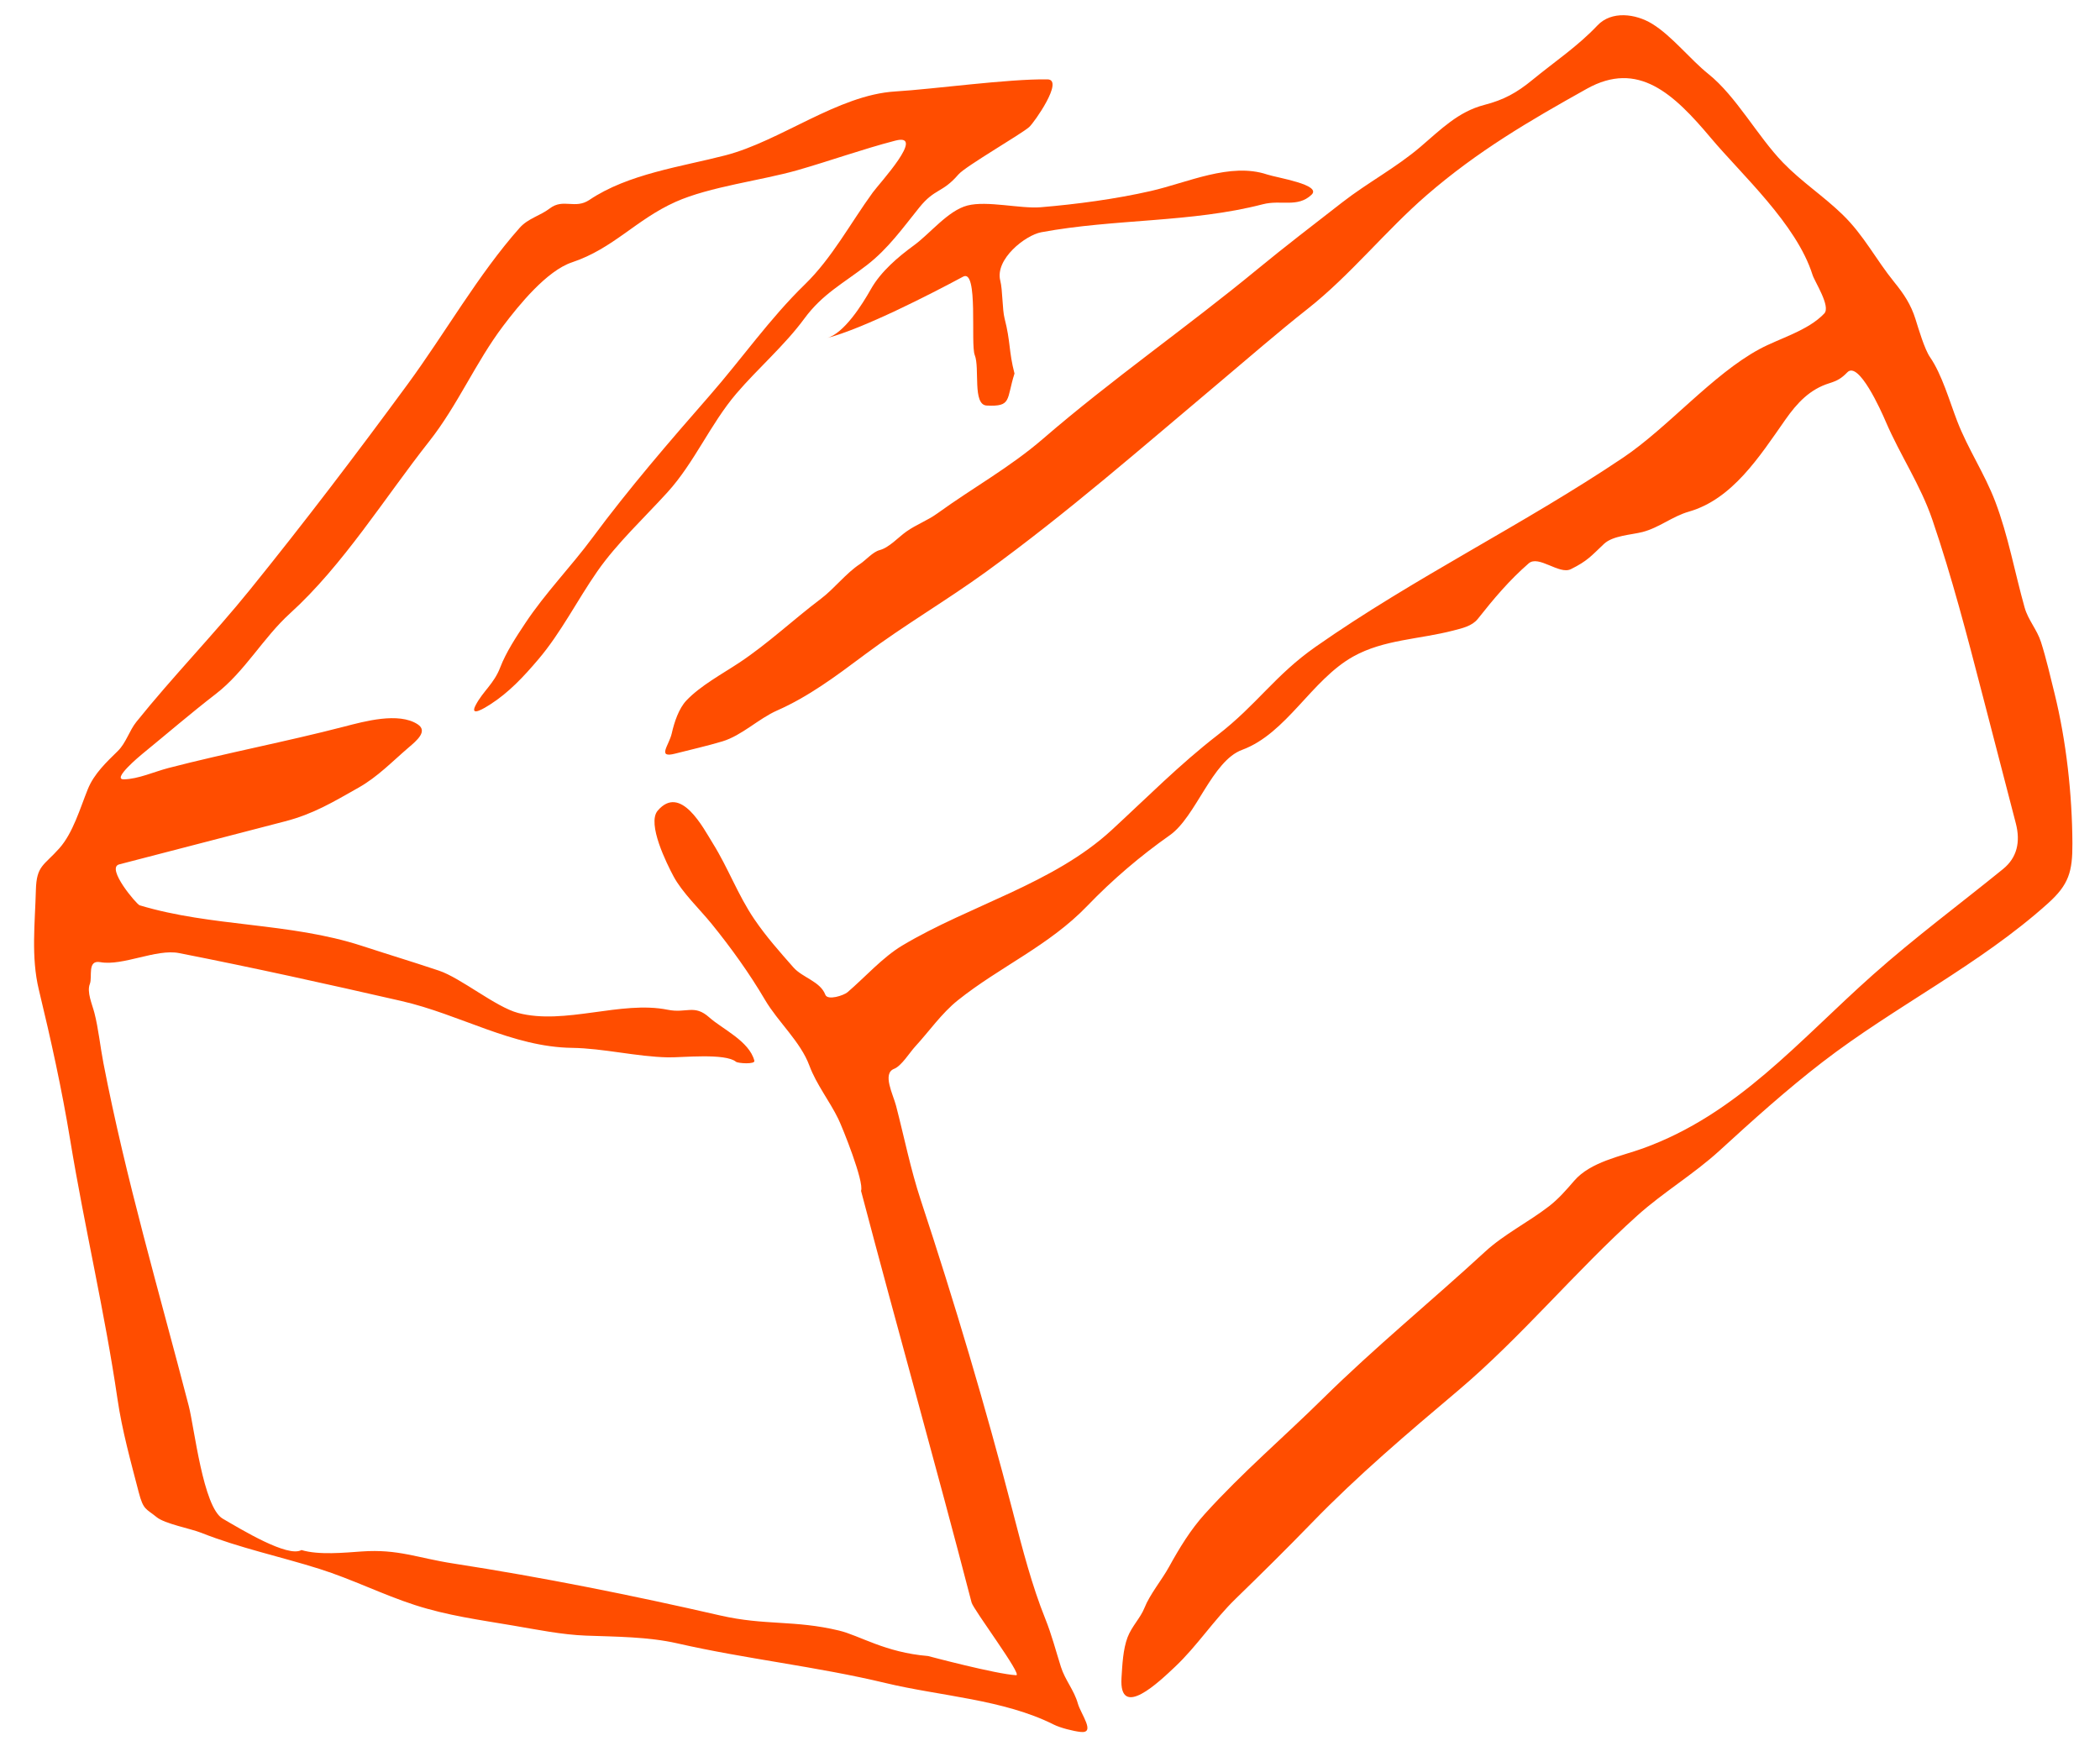 <svg width="95" height="79" viewBox="0 0 95 79" fill="none" xmlns="http://www.w3.org/2000/svg">
<g clip-path="url(#clip0_746_4356)">
<path d="M43.57 12.518C42.073 13.322 39.048 14.873 37.39 15.303C38.181 15.098 39.004 13.781 39.4 13.079C39.848 12.285 40.636 11.618 41.34 11.105C42.085 10.562 42.886 9.527 43.765 9.299C44.655 9.068 46.163 9.454 47.083 9.377C48.71 9.241 50.477 9.004 52.058 8.643C53.722 8.264 55.652 7.337 57.321 7.895C57.771 8.045 59.815 8.356 59.33 8.813C58.695 9.411 57.955 9.028 57.125 9.243C53.9 10.08 50.422 9.893 47.107 10.508C46.388 10.641 44.998 11.727 45.252 12.706C45.359 13.12 45.339 14.003 45.447 14.416C45.72 15.471 45.63 15.886 45.894 16.902C45.517 18.082 45.783 18.407 44.637 18.35C43.983 18.318 44.332 16.654 44.096 16.067C43.896 15.573 44.269 12.143 43.57 12.518Z" fill="#FF4D00"/>
<path d="M43.953 72.511C42.343 66.303 40.59 60.102 38.952 53.883C39.1 53.475 38.114 51.019 37.921 50.624C37.528 49.818 36.931 49.066 36.617 48.221C36.214 47.13 35.201 46.249 34.609 45.243C33.904 44.042 33.061 42.872 32.194 41.803C31.661 41.147 30.857 40.382 30.466 39.646C30.178 39.105 29.252 37.265 29.754 36.679C30.795 35.462 31.82 37.475 32.244 38.155C32.94 39.271 33.383 40.5 34.121 41.587C34.66 42.381 35.276 43.072 35.895 43.775C36.303 44.237 37.109 44.406 37.336 45.008C37.44 45.283 38.17 45.041 38.341 44.895C39.129 44.221 39.933 43.31 40.82 42.781C43.87 40.959 47.648 39.991 50.285 37.562C51.874 36.099 53.379 34.576 55.08 33.261C56.874 31.874 57.67 30.558 59.519 29.263C63.984 26.134 68.912 23.746 73.43 20.705C75.449 19.347 77.476 16.942 79.591 15.798C80.502 15.305 81.786 14.968 82.526 14.186C82.83 13.864 82.097 12.759 81.994 12.432C81.269 10.136 78.797 7.91 77.401 6.248C75.704 4.227 74.103 2.723 71.784 4.017C69.194 5.464 66.85 6.831 64.544 8.827C62.681 10.439 61.085 12.455 59.155 13.975C57.781 15.058 56.473 16.203 55.13 17.331C51.645 20.259 48.291 23.201 44.614 25.869C42.818 27.172 40.906 28.287 39.129 29.613L39.039 29.681C37.8 30.606 36.57 31.524 35.159 32.146C34.317 32.516 33.563 33.279 32.677 33.546C31.974 33.758 31.251 33.916 30.541 34.1C29.704 34.317 30.269 33.722 30.389 33.183C30.503 32.674 30.71 32.057 31.048 31.699C31.683 31.027 32.673 30.494 33.44 29.986C34.737 29.126 35.886 28.037 37.134 27.095C37.748 26.631 38.274 25.933 38.901 25.523C39.166 25.349 39.485 24.972 39.791 24.892C40.222 24.78 40.633 24.314 41.001 24.053C41.46 23.728 41.955 23.557 42.414 23.224C44.01 22.068 45.677 21.155 47.183 19.855C50.315 17.149 53.702 14.804 56.888 12.178C58.133 11.152 59.446 10.149 60.721 9.156C61.867 8.264 63.162 7.583 64.264 6.64C65.186 5.852 65.971 5.052 67.145 4.748C68.027 4.519 68.607 4.204 69.323 3.616C70.339 2.782 71.373 2.096 72.266 1.15C72.901 0.478 73.99 0.618 74.738 1.076C75.637 1.626 76.447 2.677 77.293 3.355C78.544 4.359 79.513 6.173 80.659 7.357C81.506 8.233 82.483 8.864 83.358 9.714C84.324 10.653 84.856 11.735 85.692 12.765C86.129 13.304 86.444 13.773 86.653 14.439C86.789 14.871 87.061 15.799 87.31 16.16C87.851 16.945 88.192 18.152 88.54 19.055C89.021 20.306 89.773 21.417 90.258 22.686C90.849 24.237 91.141 25.893 91.59 27.489C91.749 28.056 92.15 28.484 92.331 29.052C92.572 29.812 92.753 30.607 92.945 31.382C93.477 33.541 93.739 35.937 93.752 38.149C93.759 39.446 93.589 40.026 92.648 40.873C89.555 43.657 85.716 45.534 82.442 48.059C80.828 49.304 79.302 50.677 77.79 52.061C76.618 53.133 75.244 53.945 74.069 55.001C71.278 57.51 68.806 60.517 65.952 62.927C63.679 64.847 61.43 66.752 59.341 68.908C58.211 70.074 57.054 71.217 55.894 72.344C54.915 73.295 54.146 74.487 53.156 75.419C52.465 76.07 50.612 77.861 50.735 75.91C50.772 75.328 50.803 74.626 51.009 74.084C51.198 73.587 51.596 73.204 51.774 72.751C52.016 72.14 52.558 71.49 52.884 70.898C53.359 70.035 53.859 69.216 54.504 68.502C56.197 66.629 58.065 65.039 59.846 63.282C62.206 60.954 64.763 58.866 67.176 56.642C68.047 55.84 69.146 55.299 70.079 54.576C70.502 54.248 70.856 53.843 71.21 53.431C71.952 52.568 73.32 52.324 74.316 51.964C78.604 50.415 81.346 47.114 84.73 44.104C86.622 42.421 88.658 40.911 90.616 39.32C91.246 38.808 91.41 38.096 91.193 37.258L89.704 31.519L89.675 31.409C88.987 28.754 88.305 26.124 87.42 23.528C86.88 21.941 85.961 20.602 85.307 19.075C85.093 18.573 84.081 16.319 83.57 16.846C83.307 17.117 83.123 17.226 82.751 17.342C81.873 17.616 81.302 18.225 80.764 18.992C79.583 20.68 78.364 22.587 76.402 23.15C75.654 23.364 75.06 23.876 74.304 24.072C73.805 24.201 72.964 24.232 72.565 24.607C71.978 25.16 71.817 25.38 71.061 25.754C70.535 26.014 69.603 25.101 69.154 25.492C68.284 26.25 67.589 27.072 66.855 28.001C66.592 28.332 66.145 28.426 65.746 28.53C64.196 28.932 62.602 28.935 61.223 29.703C59.326 30.759 58.211 33.184 56.188 33.93C54.826 34.432 54.104 36.96 52.918 37.793C51.594 38.724 50.323 39.807 49.187 40.989C47.454 42.792 45.242 43.734 43.331 45.26C42.596 45.848 42.038 46.661 41.395 47.36C41.158 47.617 40.779 48.234 40.448 48.362C39.9 48.573 40.404 49.521 40.538 50.04C40.903 51.448 41.195 52.911 41.65 54.291C43.178 58.918 44.584 63.643 45.811 68.372L45.855 68.545C46.256 70.091 46.69 71.764 47.282 73.233C47.575 73.959 47.759 74.68 47.994 75.423C48.182 76.018 48.589 76.474 48.758 77.074C48.897 77.568 49.585 78.443 48.882 78.366C48.556 78.33 47.965 78.182 47.664 78.03C45.405 76.893 42.518 76.743 40.07 76.155C36.925 75.4 33.764 75.07 30.637 74.357C29.325 74.058 27.848 74.057 26.514 74.008C25.42 73.968 24.273 73.732 23.186 73.548C21.684 73.293 20.239 73.1 18.769 72.624C17.313 72.152 15.918 71.452 14.456 70.99C12.685 70.43 10.836 70.043 9.098 69.353C8.625 69.165 7.454 68.949 7.085 68.646C6.605 68.253 6.488 68.336 6.276 67.522C5.912 66.117 5.524 64.731 5.314 63.296C4.74 59.375 3.819 55.496 3.175 51.579C2.797 49.275 2.305 47.05 1.757 44.781C1.4 43.304 1.585 41.763 1.623 40.277C1.652 39.156 1.98 39.176 2.684 38.384C3.303 37.687 3.619 36.583 3.973 35.707C4.257 35.003 4.829 34.474 5.334 33.977C5.699 33.618 5.851 33.06 6.164 32.669C7.802 30.627 9.646 28.738 11.3 26.693C13.765 23.645 16.113 20.556 18.445 17.38C20.121 15.097 21.645 12.405 23.508 10.309C23.89 9.879 24.427 9.769 24.87 9.431C25.485 8.96 26.012 9.485 26.667 9.043C28.422 7.862 30.829 7.544 32.821 7.027C35.308 6.382 37.914 4.297 40.491 4.139C42.284 4.029 45.587 3.566 47.384 3.591C48.153 3.602 46.782 5.55 46.559 5.748C46.202 6.067 43.675 7.524 43.359 7.892C42.621 8.75 42.299 8.506 41.585 9.392C40.826 10.335 40.175 11.253 39.223 11.991C38.124 12.842 37.211 13.296 36.385 14.418C35.484 15.642 34.292 16.66 33.309 17.811C32.137 19.184 31.416 20.931 30.194 22.276C29.158 23.417 27.91 24.576 27.022 25.851C26.115 27.153 25.378 28.63 24.356 29.831C23.691 30.614 23.023 31.334 22.167 31.88C21.943 32.024 21.216 32.479 21.521 31.901C21.855 31.267 22.345 30.942 22.631 30.195C22.89 29.517 23.361 28.802 23.761 28.2C24.681 26.813 25.818 25.66 26.8 24.333C28.454 22.099 30.285 19.977 32.097 17.905C33.56 16.232 34.818 14.418 36.413 12.867C37.644 11.669 38.466 10.107 39.483 8.708C39.782 8.296 41.915 5.997 40.503 6.363C39.002 6.753 37.538 7.282 36.07 7.702C34.452 8.165 32.106 8.443 30.562 9.134C28.765 9.939 27.753 11.243 25.876 11.87C24.733 12.252 23.48 13.798 22.762 14.748C21.519 16.392 20.706 18.335 19.421 19.964C17.387 22.544 15.526 25.57 13.118 27.756C11.902 28.86 11.075 30.387 9.762 31.4C8.635 32.269 7.546 33.209 6.442 34.11C6.347 34.188 5.04 35.272 5.601 35.263C6.246 35.254 6.994 34.913 7.614 34.752C10.266 34.064 12.914 33.566 15.567 32.878C16.489 32.639 18.032 32.211 18.893 32.772C19.372 33.084 18.846 33.514 18.485 33.823C17.743 34.458 17.09 35.147 16.217 35.641C15.059 36.295 14.18 36.831 12.886 37.166L9.655 38.005L5.392 39.111C4.779 39.27 6.181 40.921 6.316 40.962C9.577 41.947 13.107 41.733 16.371 42.798C17.797 43.263 18.417 43.44 19.854 43.918C20.843 44.247 22.425 45.564 23.433 45.832C25.546 46.394 28.095 45.262 30.201 45.688C31.06 45.862 31.404 45.426 32.085 46.034C32.672 46.559 33.895 47.105 34.126 47.995C34.171 48.168 33.384 48.115 33.295 48.042C32.804 47.64 30.844 47.856 30.216 47.843C28.787 47.812 27.291 47.432 25.88 47.413C23.167 47.375 20.824 45.901 18.142 45.289C14.794 44.524 11.468 43.785 8.097 43.124C7.072 42.923 5.556 43.719 4.537 43.535C3.933 43.425 4.19 44.202 4.065 44.519C3.919 44.888 4.167 45.429 4.271 45.831C4.452 46.53 4.537 47.373 4.678 48.1C5.694 53.356 7.198 58.444 8.539 63.615C8.792 64.589 9.187 68.201 10.076 68.716C10.911 69.2 13.022 70.49 13.637 70.135C14.422 70.372 15.584 70.254 16.372 70.199C18.016 70.085 18.869 70.491 20.51 70.745C24.563 71.372 28.579 72.178 32.587 73.097C34.608 73.56 35.938 73.294 37.957 73.779C38.892 74.004 40.042 74.771 41.984 74.931C41.984 74.931 45.066 75.753 45.971 75.799C46.276 75.814 44.036 72.833 43.953 72.511Z" fill="#FF4D00"/>
</g>
<defs>
<clipPath id="clip0_746_4356">
<rect width="95" height="79" fill="white"/>
</clipPath>
</defs>
</svg>
